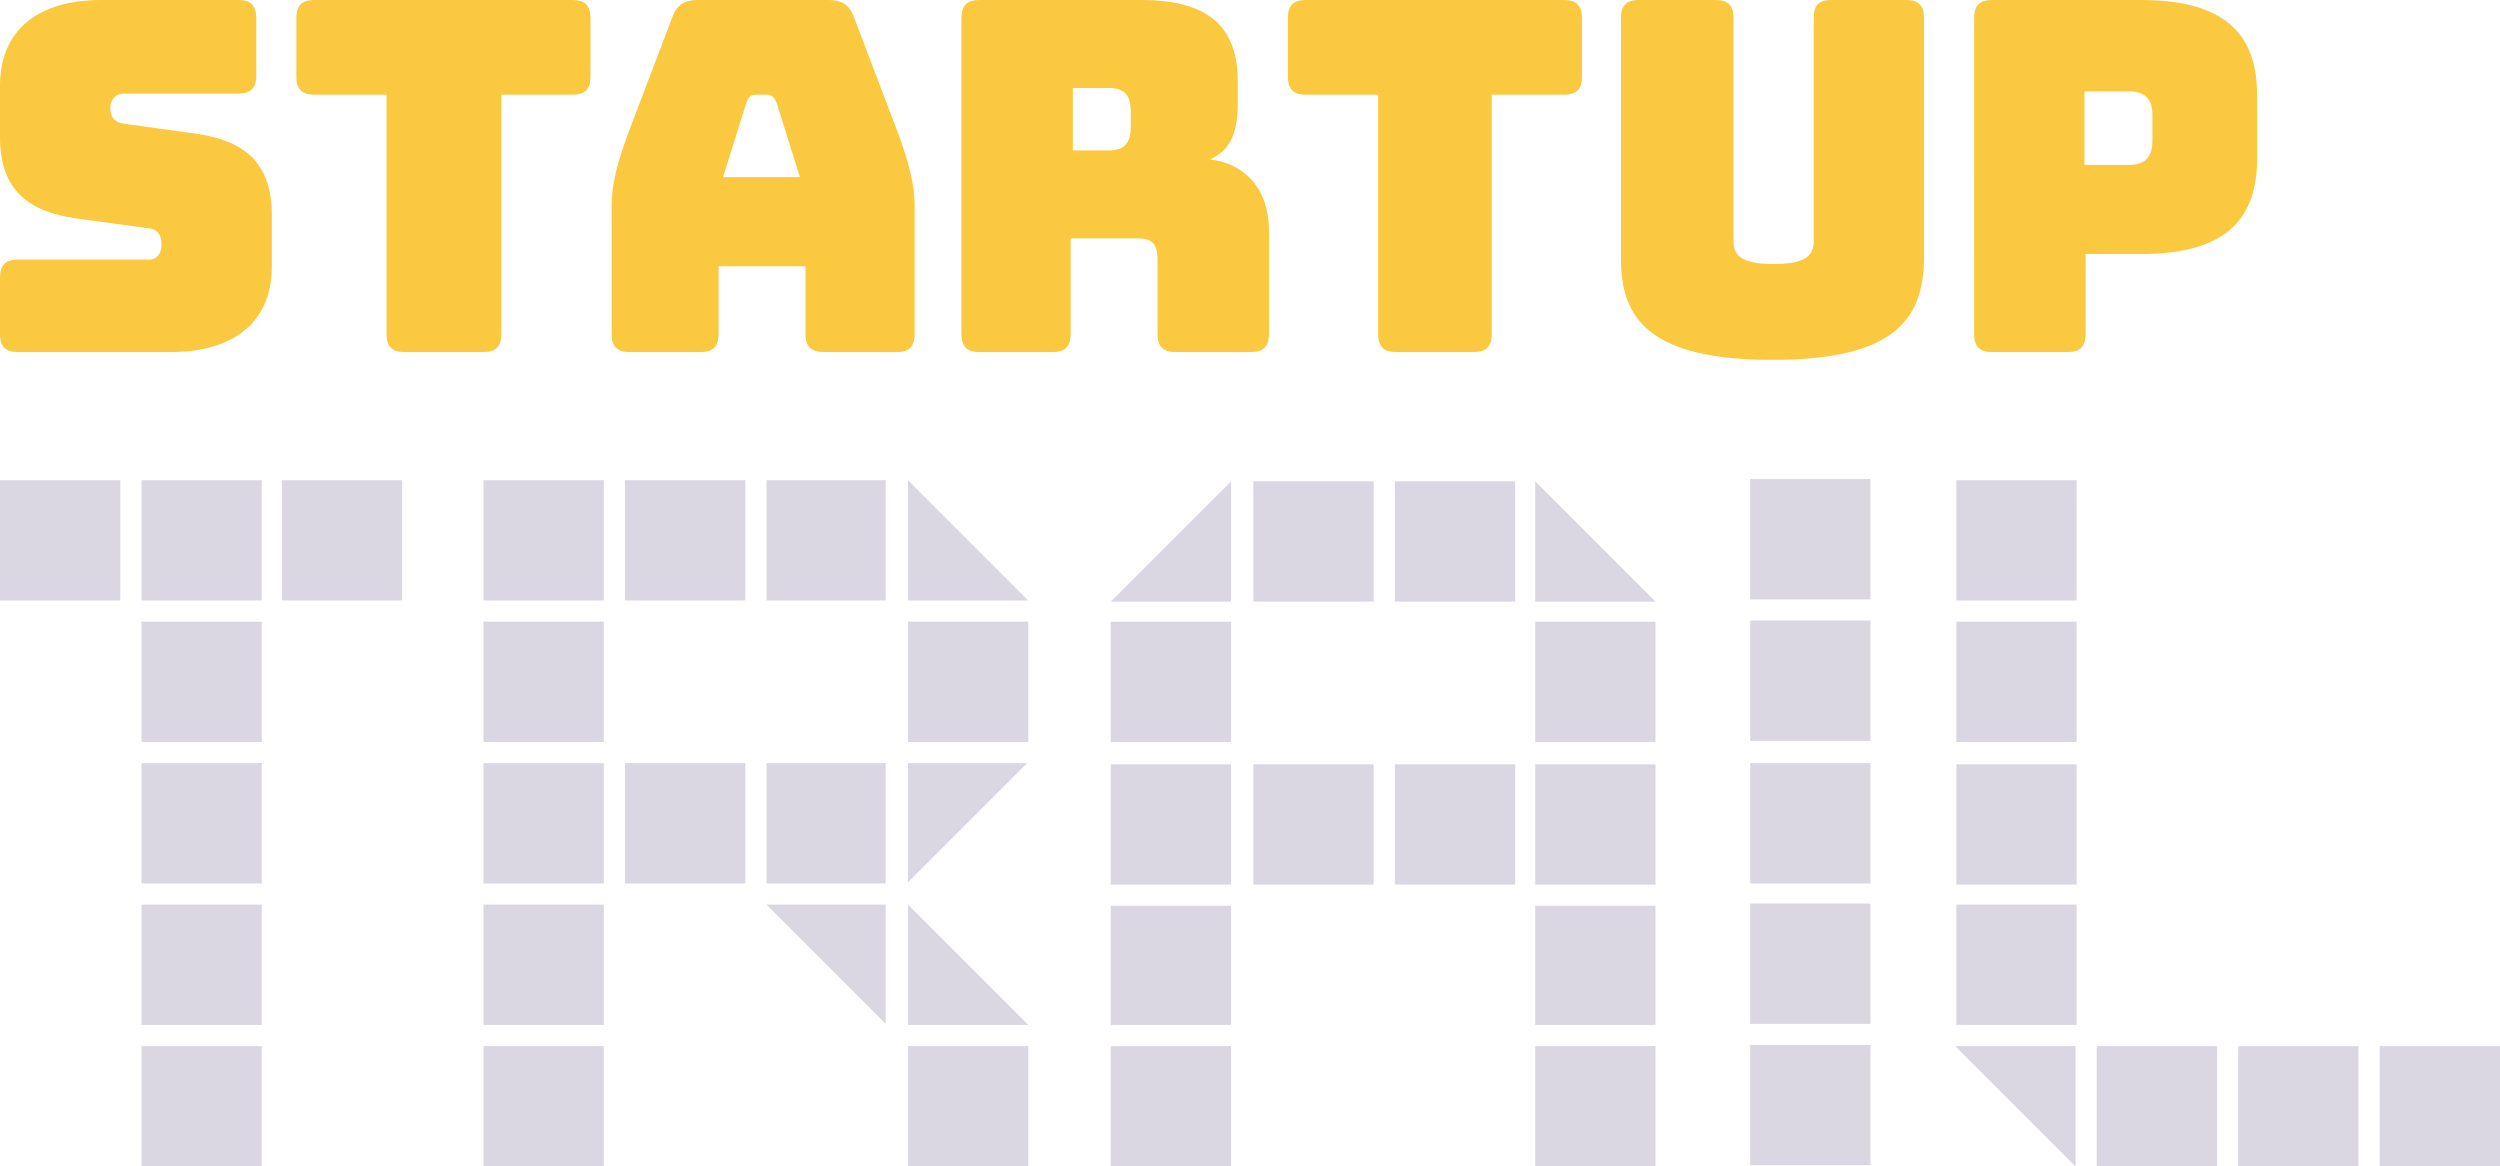 <?xml version="1.0" encoding="utf-8"?>
<!-- Generator: Adobe Illustrator 25.2.0, SVG Export Plug-In . SVG Version: 6.00 Build 0)  -->
<svg version="1.1" id="Layer_1" xmlns="http://www.w3.org/2000/svg" xmlns:xlink="http://www.w3.org/1999/xlink" x="0px" y="0px"
	 width="224.4px" height="104.7px" viewBox="0 0 224.4 104.7" style="enable-background:new 0 0 224.4 104.7;" xml:space="preserve"
	>
<style type="text/css">
	.st0{fill:#DBD7E2;}
	.st1{fill:#FAC93F;}
</style>
<g>
	<g>
		<path class="st0" d="M0,53.9V43.1h10.8v10.8H0z M12.7,53.9V43.1h10.8v10.8H12.7z M12.7,66.6V55.8h10.8v10.8H12.7z M12.7,79.2V68.5
			h10.8v10.8H12.7z M12.7,91.9V81.2h10.8v10.8H12.7z M12.7,104.7V93.9h10.8v10.8H12.7z M25.3,53.9V43.1h10.8v10.8H25.3z"/>
		<path class="st0" d="M43.4,53.9V43.1h10.8v10.8H43.4z M43.4,66.6V55.8h10.8v10.8H43.4z M43.4,79.2V68.5h10.8v10.8H43.4z
			 M43.4,91.9V81.2h10.8v10.8H43.4z M43.4,104.7V93.9h10.8v10.8H43.4z M56.1,53.9V43.1h10.8v10.8H56.1z M56.1,79.2V68.5h10.8v10.8
			H56.1z M68.8,53.9V43.1h10.7v10.8H68.8z M68.8,79.2V68.5h10.7v10.8H68.8z M79.5,91.9L68.8,81.2h10.7V91.9z M81.5,43.1l10.8,10.8
			H81.5V43.1z M81.5,66.6V55.8h10.8v10.8H81.5z M92.2,68.5L81.5,79.2V68.5H92.2z M81.5,81.2l10.8,10.8H81.5V81.2z M81.5,104.7V93.9
			h10.8v10.8H81.5z"/>
		<path class="st0" d="M99.7,54l10.8-10.8V54H99.7z M99.7,66.6V55.8h10.8v10.8H99.7z M99.7,79.3V68.6h10.8v10.8H99.7z M99.7,92V81.3
			h10.8V92H99.7z M99.7,104.7V93.9h10.8v10.8H99.7z M112.5,54V43.2h10.8V54H112.5z M112.5,79.3V68.6h10.8v10.8H112.5z M125.2,54
			V43.2h10.8V54H125.2z M125.2,79.3V68.6h10.8v10.8H125.2z M137.8,43.2L148.6,54h-10.8V43.2z M137.8,66.6V55.8h10.8v10.8H137.8z
			 M137.8,79.3V68.6h10.8v10.8H137.8z M137.8,92V81.3h10.8V92H137.8z M137.8,104.7V93.9h10.8v10.8H137.8z"/>
		<path class="st0" d="M157.1,53.8V43h10.8v10.8H157.1z M157.1,66.5V55.7h10.8v10.8H157.1z M157.1,79.2V68.5h10.8v10.8H157.1z
			 M157.1,91.8V81.1h10.8v10.8H157.1z M157.1,104.6V93.8h10.8v10.8H157.1z"/>
		<path class="st0" d="M175.6,53.9V43.1h10.8v10.8H175.6z M175.6,66.6V55.8h10.8v10.8H175.6z M175.6,79.3V68.6h10.8v10.8H175.6z
			 M175.6,91.9V81.2h10.8v10.8H175.6z M186.3,104.7l-10.8-10.8h10.8V104.7z M188.2,104.7V93.9H199v10.8H188.2z M200.9,104.7V93.9
			h10.8v10.8H200.9z M213.6,104.7V93.9h10.8v10.8H213.6z"/>
	</g>
	<g>
		<path class="st1" d="M1.6,31.6C0.5,31.6,0,31.1,0,30v-5.1c0-1.1,0.5-1.6,1.6-1.6h11.8c0.7,0,1.1-0.6,1.1-1.3c0-1-0.4-1.4-1.1-1.5
			l-6.6-0.9C2.7,19,0,17.2,0,12.3V7.7C0,2.7,3.4,0,9.1,0h12.3c1.1,0,1.6,0.5,1.6,1.6v5.2c0,1.1-0.5,1.6-1.6,1.6H11.1
			c-0.7,0-1.2,0.5-1.2,1.3s0.4,1.3,1.2,1.4l6.5,0.9c4.1,0.6,6.8,2.4,6.8,7.3v4.6c0,5-3.4,7.7-9.1,7.7H1.6z"/>
		<path class="st1" d="M36.3,31.6c-1.1,0-1.6-0.5-1.6-1.6V8.5h-6.5c-1.1,0-1.6-0.5-1.6-1.6V1.6c0-1.1,0.5-1.6,1.6-1.6h23.2
			c1.1,0,1.6,0.5,1.6,1.6v5.3c0,1.1-0.5,1.6-1.6,1.6H45V30c0,1.1-0.5,1.6-1.6,1.6H36.3z"/>
		<path class="st1" d="M62.9,31.6h-6.4c-1.1,0-1.6-0.5-1.6-1.6V18.4c0-1.8,0.5-3.9,1.7-7l3.8-10c0.4-1,1.1-1.4,2.2-1.4h11.8
			c1.1,0,1.8,0.4,2.2,1.4l3.8,10c1.2,3.1,1.7,5.3,1.7,7V30c0,1.1-0.5,1.6-1.6,1.6H74c-1.2,0-1.7-0.5-1.7-1.6v-6.1h-7.8V30
			C64.5,31.1,64,31.6,62.9,31.6z M64.9,15.9h6.9l-2.1-6.7c-0.2-0.5-0.5-0.7-0.8-0.7h-1.1c-0.4,0-0.6,0.2-0.8,0.7L64.9,15.9z"/>
		<path class="st1" d="M87.9,31.6c-1.1,0-1.6-0.5-1.6-1.6V1.6c0-1.1,0.5-1.6,1.6-1.6h14.6c6.6,0,8.6,3,8.6,7.3v2
			c0,2.5-0.6,4.2-2.5,5c3.2,0.4,5.3,2.7,5.3,6.4V30c0,1.1-0.5,1.6-1.6,1.6h-6.8c-1.1,0-1.6-0.5-1.6-1.6v-6.7c0-1.3-0.4-1.9-1.7-1.9
			h-6.1V30c0,1.1-0.5,1.6-1.6,1.6H87.9z M96.3,13.5h3.3c1.5,0,1.9-0.9,1.9-2.1V10c0-1.2-0.4-2.1-1.9-2.1h-3.3V13.5z"/>
		<path class="st1" d="M125.3,31.6c-1.1,0-1.6-0.5-1.6-1.6V8.5h-6.5c-1.1,0-1.6-0.5-1.6-1.6V1.6c0-1.1,0.5-1.6,1.6-1.6h23.2
			c1.1,0,1.6,0.5,1.6,1.6v5.3c0,1.1-0.5,1.6-1.6,1.6h-6.5V30c0,1.1-0.5,1.6-1.6,1.6H125.3z"/>
		<path class="st1" d="M159.1,32.3c-10.9,0-13.6-3.6-13.6-9V1.6c0-1.1,0.5-1.6,1.6-1.6h6.9c1.1,0,1.6,0.5,1.6,1.6v20
			c0,1.2,0.5,2.1,3.6,2.1c3.1,0,3.6-0.9,3.6-2.1v-20c0-1.1,0.4-1.6,1.6-1.6h6.7c1.1,0,1.6,0.5,1.6,1.6v21.7
			C172.6,28.7,170,32.3,159.1,32.3z"/>
		<path class="st1" d="M178.8,31.6c-1.1,0-1.6-0.5-1.6-1.6V1.6c0-1.1,0.5-1.6,1.6-1.6h13.4c8,0,10.4,3.5,10.4,8.6v5.6
			c0,5.1-2.4,8.6-10.4,8.6h-5V30c0,1.1-0.5,1.6-1.6,1.6H178.8z M187.1,14.8h4c1.7,0,2.1-1,2.1-2.2v-2.3c0-1.1-0.4-2.1-2.1-2.1h-4
			V14.8z"/>
	</g>
</g>
</svg>
